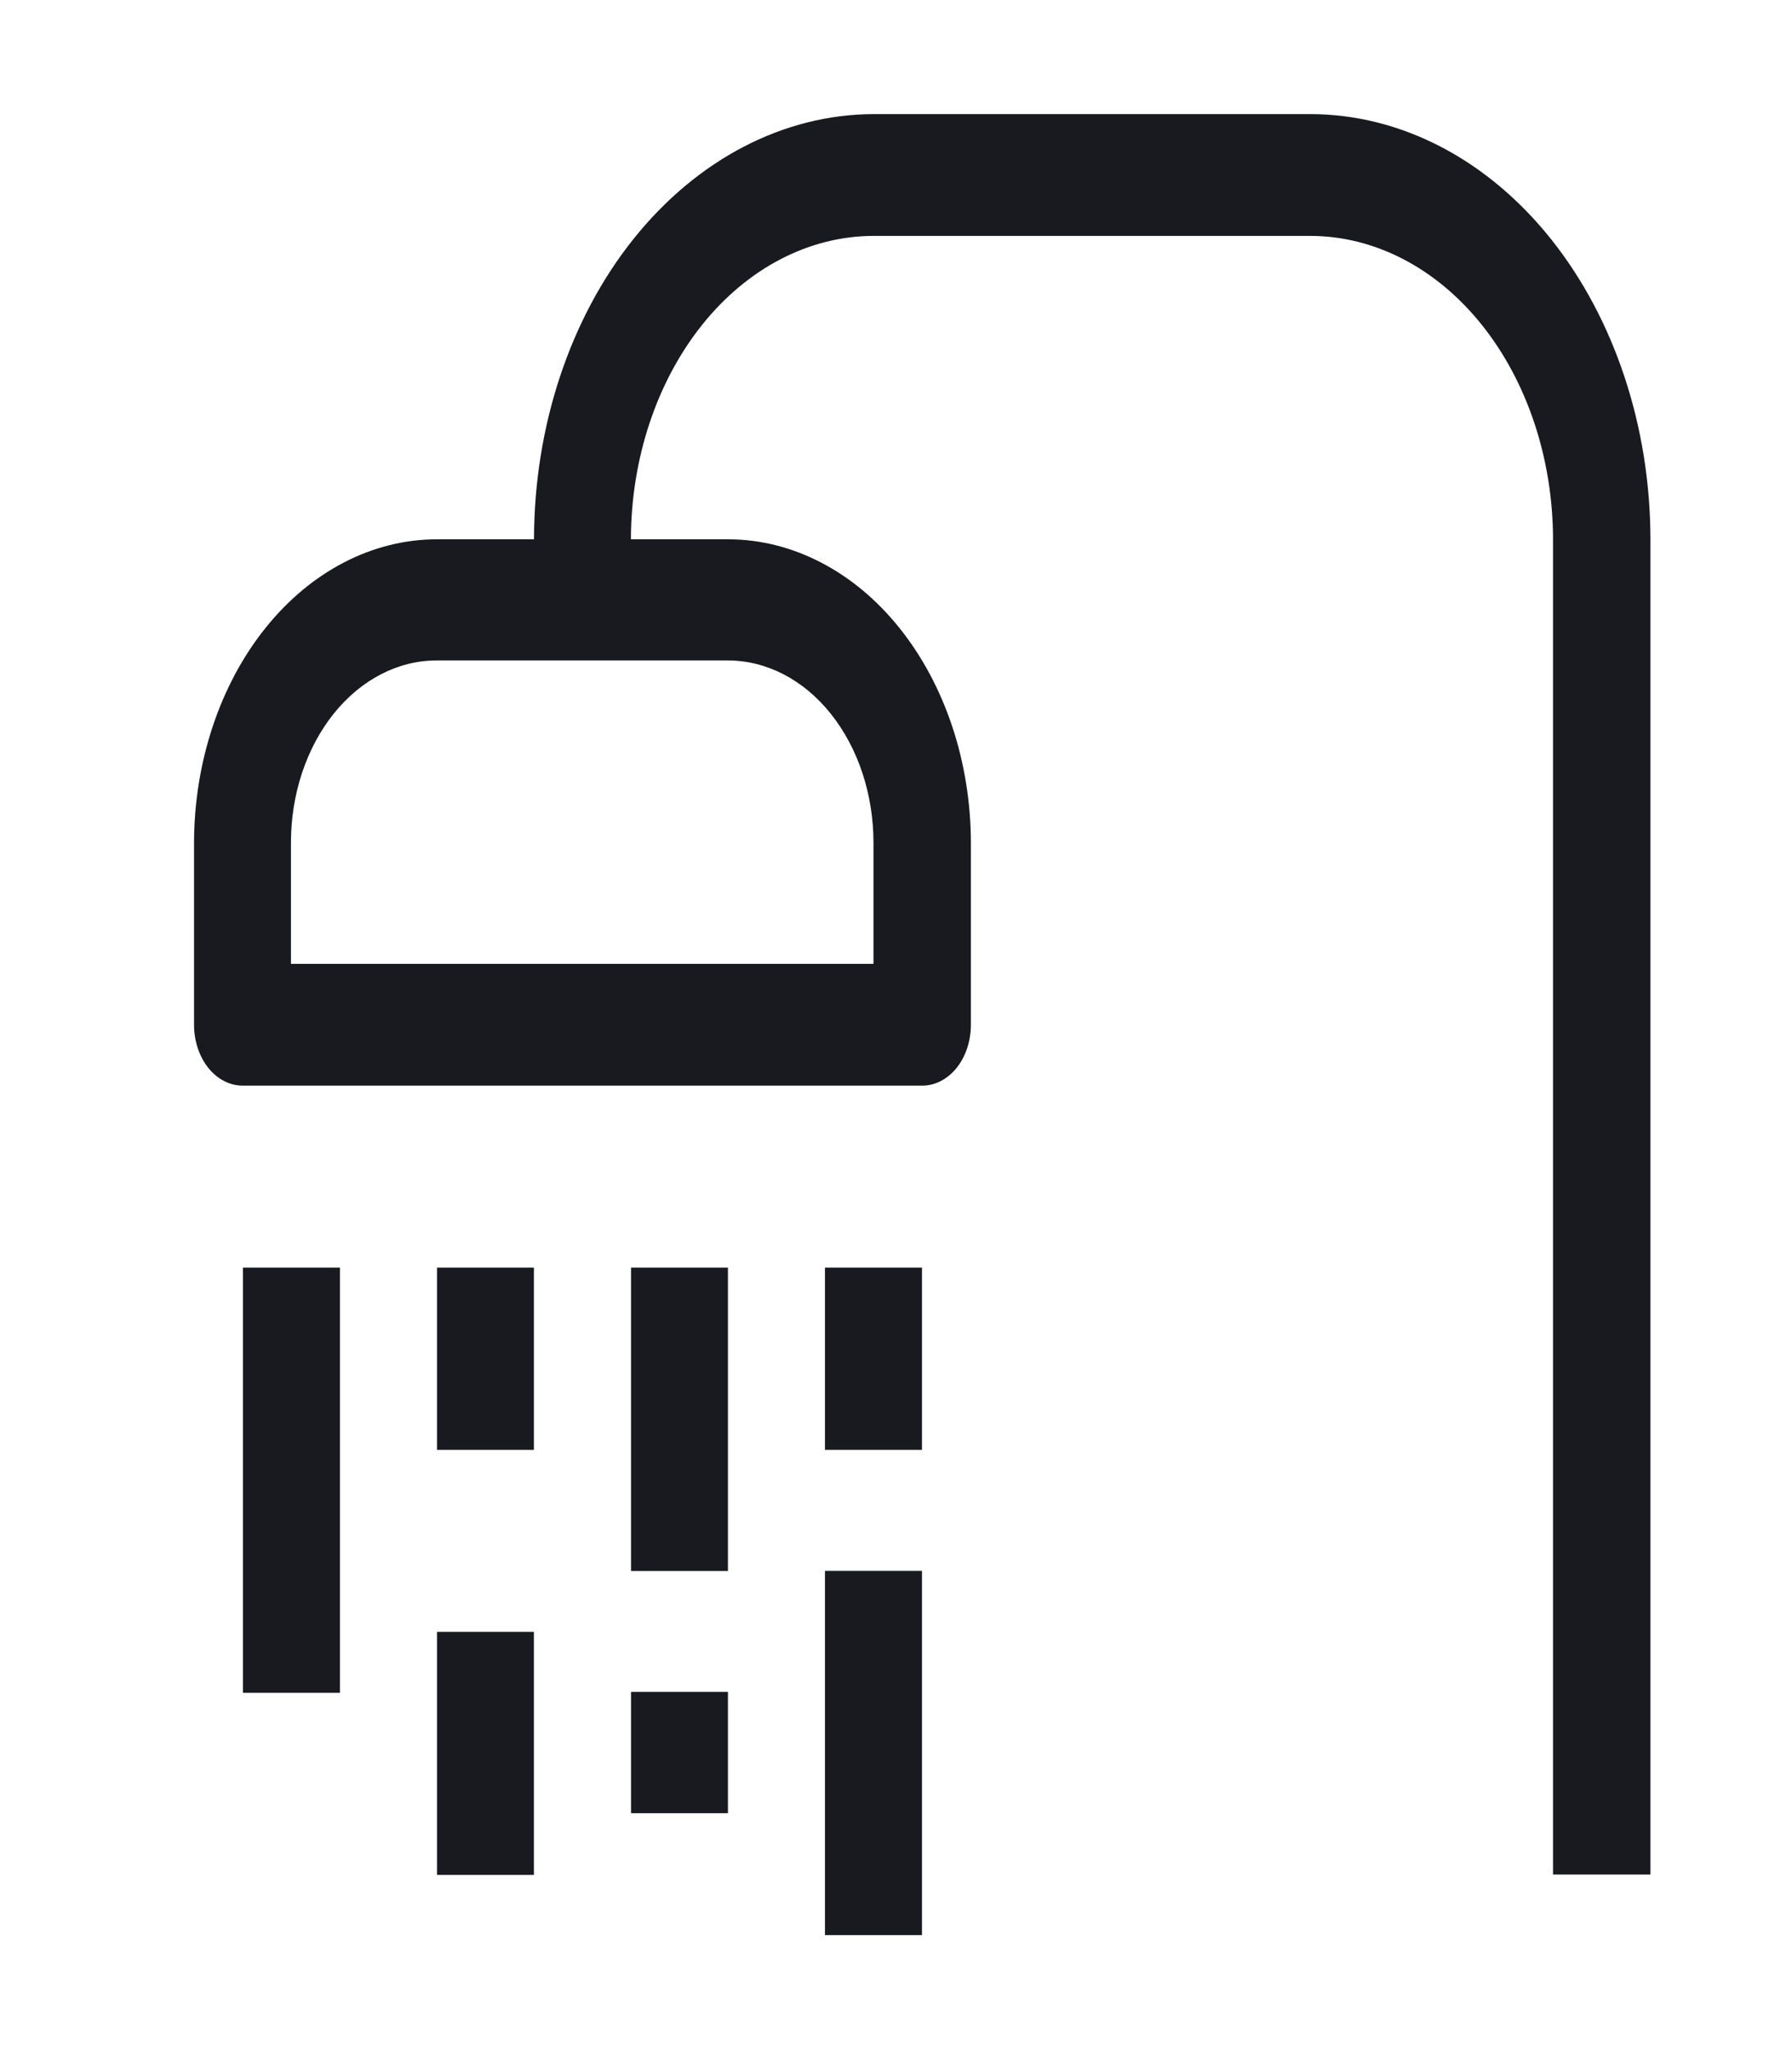 <svg width="14" height="16" viewStack="0 0 14 16" fill="none" xmlns="http://www.w3.org/2000/svg">
<g id="shower 1">
<path id="Vector" d="M10.238 0.891H6.824C6.121 0.893 5.447 1.244 4.949 1.866C4.452 2.488 4.173 3.331 4.172 4.211H3.411C2.908 4.212 2.427 4.462 2.072 4.906C1.717 5.35 1.517 5.952 1.516 6.58V8.002C1.516 8.128 1.556 8.249 1.627 8.338C1.698 8.427 1.795 8.477 1.896 8.477H7.205C7.306 8.477 7.402 8.427 7.474 8.338C7.545 8.249 7.585 8.128 7.585 8.002V6.58C7.584 5.952 7.384 5.35 7.029 4.906C6.674 4.462 6.192 4.212 5.69 4.211H4.929C4.93 3.583 5.13 2.981 5.485 2.537C5.84 2.093 6.322 1.843 6.824 1.842H10.238C10.74 1.843 11.222 2.093 11.577 2.537C11.932 2.981 12.132 3.583 12.133 4.211V14.637H12.894V4.211C12.893 3.33 12.613 2.487 12.115 1.864C11.617 1.242 10.942 0.892 10.238 0.891V0.891ZM5.686 5.157C5.988 5.157 6.278 5.307 6.491 5.574C6.704 5.841 6.824 6.202 6.824 6.58V7.526H2.273V6.58C2.273 6.202 2.393 5.841 2.606 5.574C2.82 5.307 3.109 5.157 3.411 5.157H5.686Z" fill="#181A20"/>
<path id="Vector_2" d="M1.898 9.898H2.656V13.218H1.898V9.898Z" fill="#181A20"/>
<path id="Vector_3" d="M3.414 9.898H4.171V11.321H3.414V9.898Z" fill="#181A20"/>
<path id="Vector_4" d="M3.414 12.742H4.171V14.64H3.414V12.742Z" fill="#181A20"/>
<path id="Vector_5" d="M4.93 9.898H5.687V12.267H4.93V9.898Z" fill="#181A20"/>
<path id="Vector_6" d="M4.93 13.211H5.687V14.158H4.93V13.211Z" fill="#181A20"/>
<path id="Vector_7" d="M6.445 9.898H7.203V11.321H6.445V9.898Z" fill="#181A20"/>
<path id="Vector_8" d="M6.445 12.266H7.203V15.11H6.445V12.266Z" fill="#181A20"/>
</g>
</svg>
